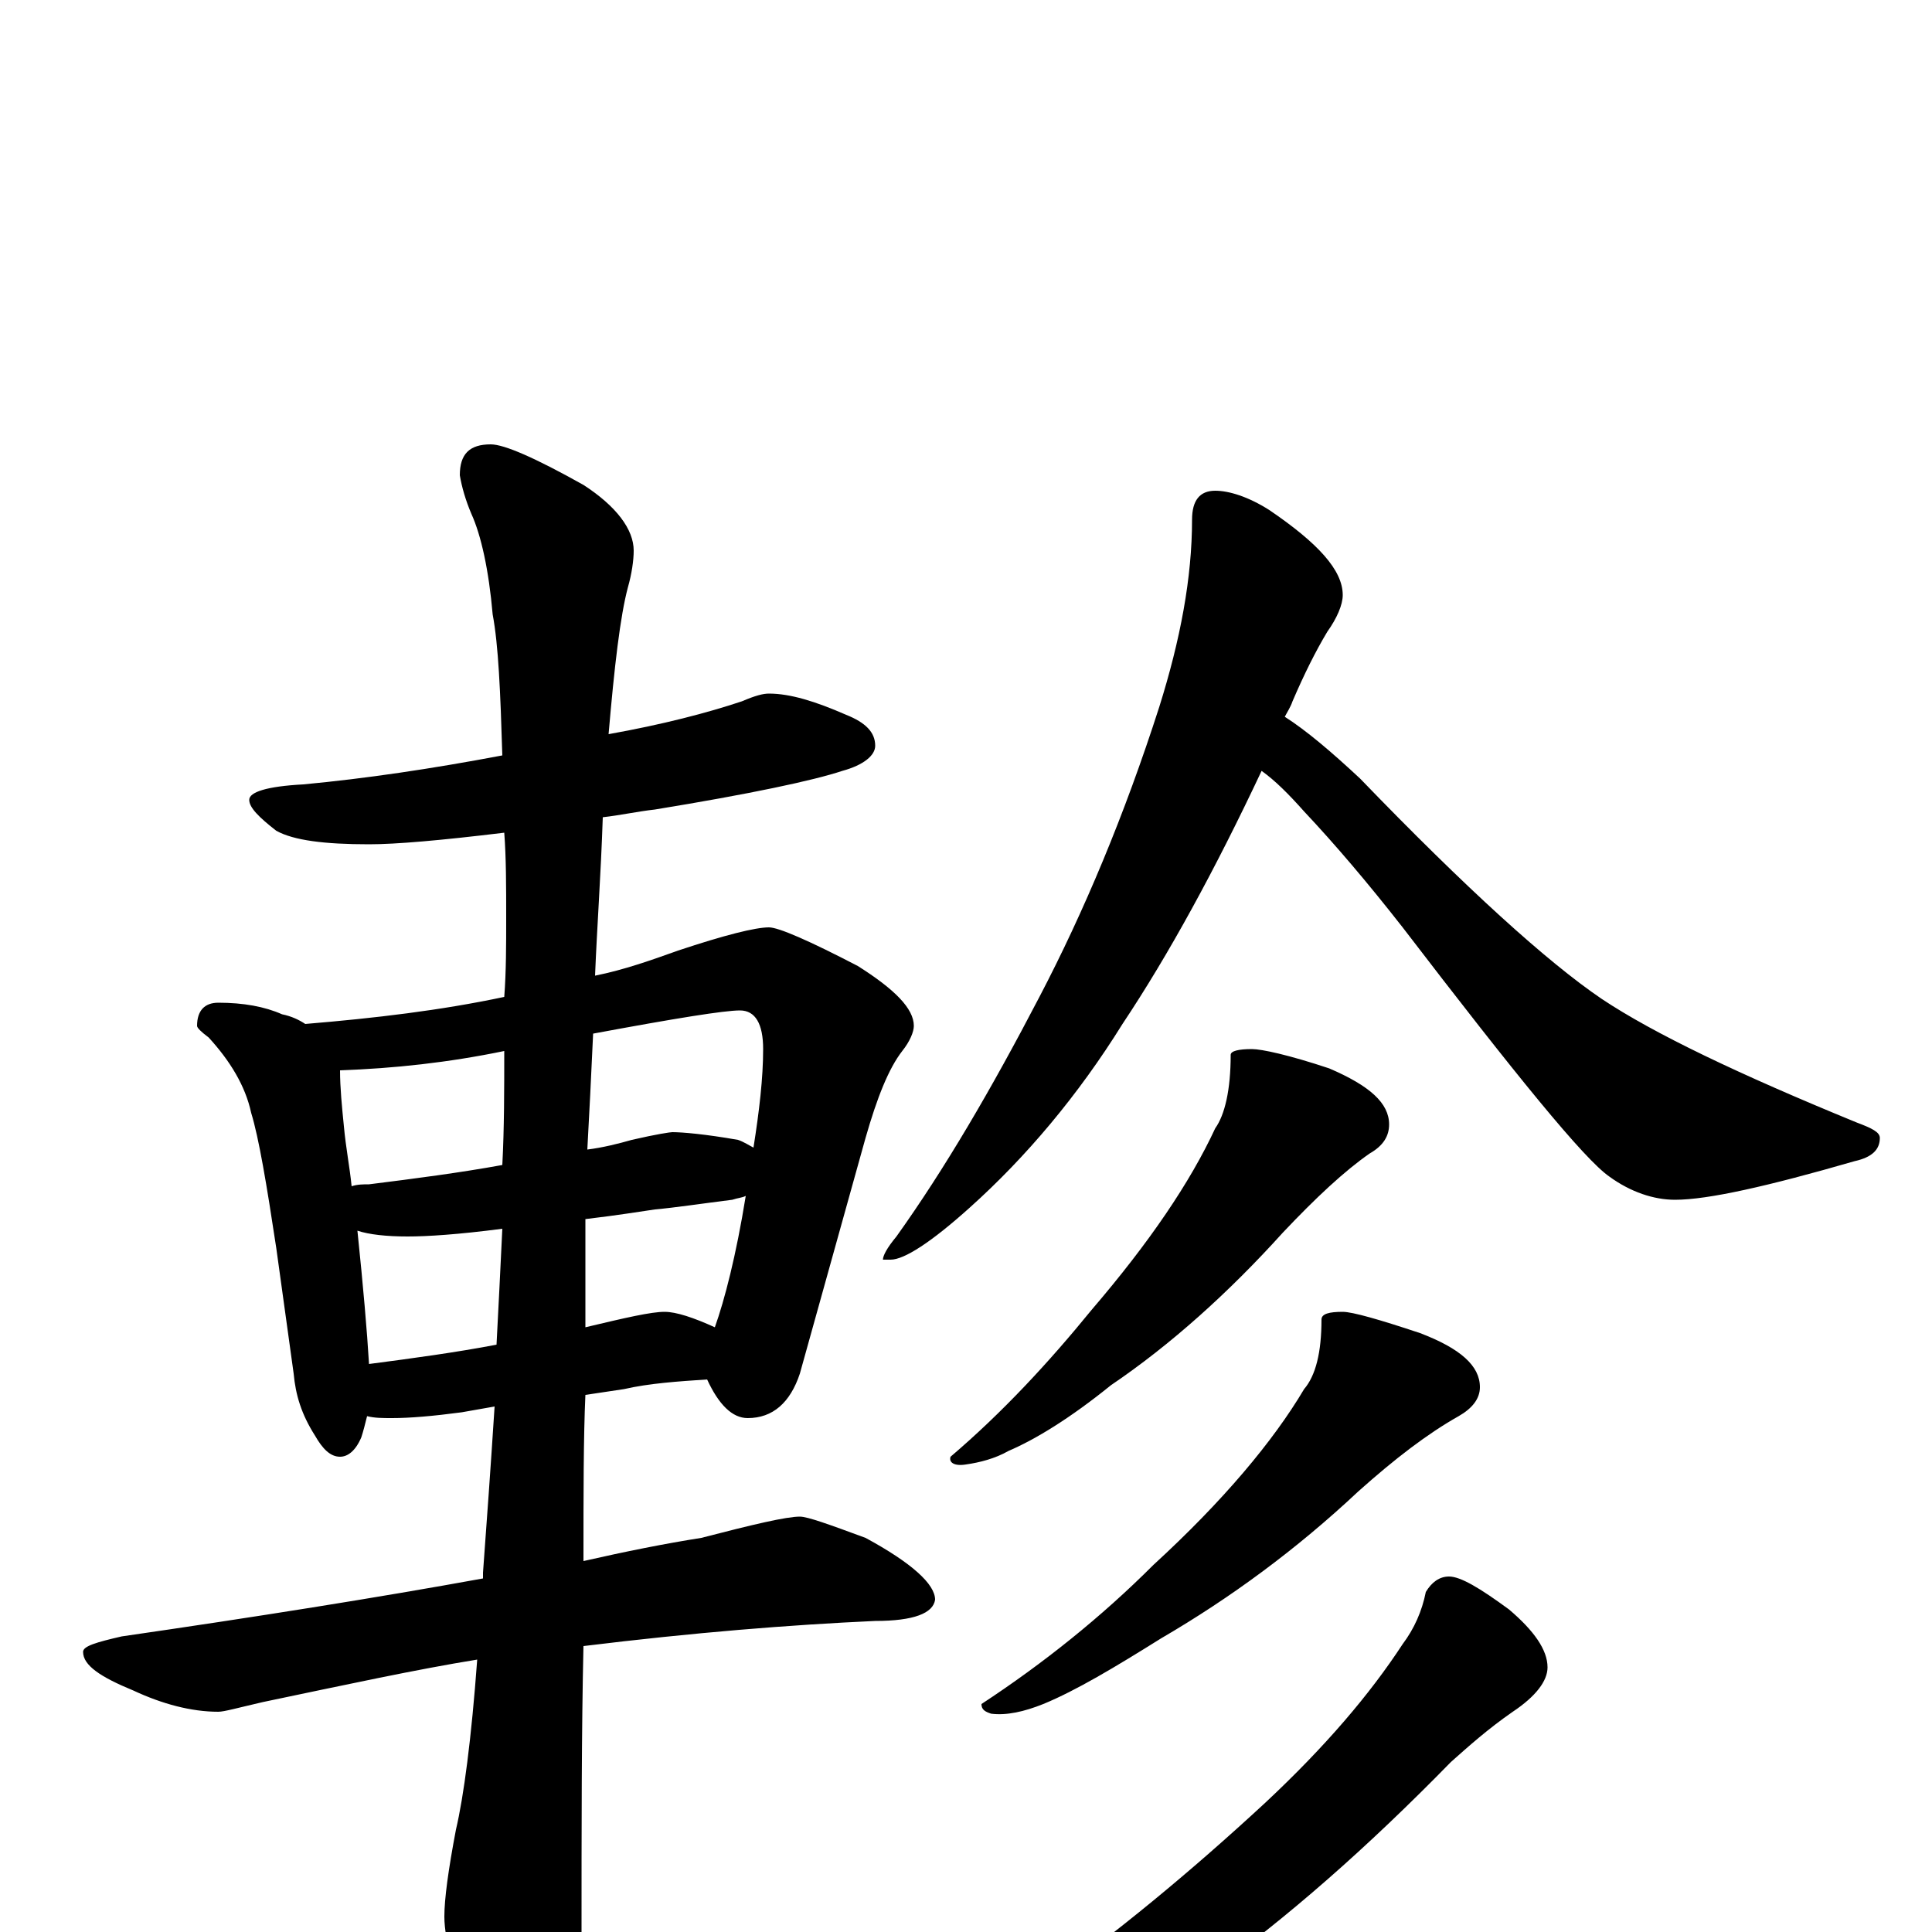 <?xml version="1.0" encoding="utf-8" ?>
<!DOCTYPE svg PUBLIC "-//W3C//DTD SVG 1.1//EN" "http://www.w3.org/Graphics/SVG/1.1/DTD/svg11.dtd">
<svg version="1.1" id="Layer_1" xmlns="http://www.w3.org/2000/svg" xmlns:xlink="http://www.w3.org/1999/xlink" x="0px" y="145px" width="1000px" height="1000px" viewBox="0 0 1000 1000" enable-background="new 0 0 1000 1000" xml:space="preserve">
<g id="Layer_1">
<path id="glyph" transform="matrix(1 0 0 -1 0 1000)" d="M398,641C409,641 422,637 438,630C448,626 453,621 453,614C453,609 447,604 436,601C421,596 388,589 339,581C330,580 321,578 312,577C311,547 309,520 308,495C323,498 337,503 351,508C375,516 391,520 398,520C403,520 419,513 444,500C463,488 473,478 473,469C473,466 471,461 467,456C460,447 454,432 448,411l-34,-122C409,274 400,266 387,266C379,266 372,273 366,286C351,285 336,284 323,281l-20,-3C302,256 302,227 302,192C324,197 344,201 363,204C390,211 407,215 414,215C418,215 429,211 448,204C472,191 484,180 484,172C483,165 473,161 453,161C409,159 359,155 302,148C301,105 301,54 301,-4C301,-19 296,-35 287,-53C280,-67 273,-74 266,-74C262,-74 256,-66 247,-50C236,-25 230,-5 230,8C230,17 232,32 236,53C240,70 244,100 247,141C216,136 179,128 136,119C123,116 116,114 113,114C99,114 84,118 69,125C52,132 43,138 43,145C43,148 50,150 63,153C132,163 195,173 250,183C250,184 250,185 250,186C252,213 254,241 256,272l-17,-3C224,267 212,266 203,266C198,266 194,266 190,267C189,263 188,259 187,256C184,249 180,246 176,246C171,246 167,250 163,257C156,268 153,278 152,289l-9,65C138,387 134,411 130,424C127,438 119,451 108,463C104,466 102,468 102,469C102,477 106,481 113,481C126,481 137,479 146,475C151,474 155,472 158,470C194,473 228,477 261,484C262,497 262,511 262,525C262,541 262,556 261,569C228,565 205,563 191,563C168,563 152,565 143,570C134,577 129,582 129,586C129,590 138,593 157,594C189,597 223,602 260,609C259,642 258,666 255,682C253,705 249,723 244,734C241,741 239,748 238,754C238,765 243,770 254,770C261,770 277,763 302,749C319,738 328,726 328,715C328,710 327,703 325,696C321,681 318,655 315,620C343,625 366,631 384,637C391,640 395,641 398,641M191,294C214,297 236,300 257,304C258,323 259,343 260,364C237,361 221,360 211,360C200,360 191,361 185,363C188,334 190,311 191,294M303,369C303,356 303,344 303,333l0,-20C324,318 337,321 344,321C350,321 359,318 370,313C375,327 381,350 386,381C384,380 382,380 379,379C363,377 350,375 339,374C332,373 320,371 303,369M182,386C185,387 188,387 191,387C215,390 238,393 260,397C261,416 261,436 261,456C232,450 204,447 176,446C176,437 177,427 178,417C179,406 181,396 182,386M307,465C306,443 305,423 304,405C312,406 320,408 327,410C340,413 347,414 348,414C353,414 365,413 382,410C385,409 388,407 390,406C393,425 395,442 395,457C395,470 391,477 383,477C375,477 350,473 307,465M629,746C636,746 646,743 657,736C682,719 695,705 695,692C695,687 692,680 687,673C681,663 675,651 669,637C668,634 666,631 665,629C676,622 689,611 704,597C759,540 801,502 829,483C856,465 900,444 961,419C969,416 973,414 973,411C973,405 969,401 960,399C915,386 884,379 867,379C856,379 844,383 833,391C820,400 785,443 726,520C708,543 691,563 675,580C667,589 660,596 653,601C629,550 605,506 581,470C558,433 531,401 502,375C482,357 468,348 461,348l-4,0C457,350 459,354 464,360C489,395 513,436 538,484C561,528 582,578 600,634C611,669 617,701 617,731C617,741 621,746 629,746M648,457C653,457 667,454 688,447C709,438 719,429 719,418C719,412 716,407 709,403C696,394 681,380 664,362C636,331 606,304 575,283C554,266 536,255 522,249C515,245 507,243 500,242C494,241 491,243 492,246C519,269 543,295 565,322C595,357 616,388 629,416C634,423 637,436 637,454C637,456 641,457 648,457M695,321C700,321 714,317 735,310C756,302 766,293 766,282C766,276 762,271 755,267C739,258 722,245 703,228C671,198 637,173 601,152C577,137 557,125 540,118C530,114 521,112 513,113C510,114 508,115 508,118C540,139 570,163 597,190C633,223 659,254 675,281C681,288 684,300 684,317C684,320 688,321 695,321M750,184C756,184 766,178 781,167C794,156 801,146 801,137C801,130 795,122 783,114C770,105 760,96 751,88C708,44 666,7 624,-23C583,-51 547,-70 516,-79C493,-85 474,-89 457,-92C439,-94 432,-92 435,-86C479,-64 515,-44 542,-26C577,-1 615,30 655,67C686,96 709,123 726,149C732,157 736,166 738,176C741,181 745,184 750,184z"/>
</g>
</svg>
